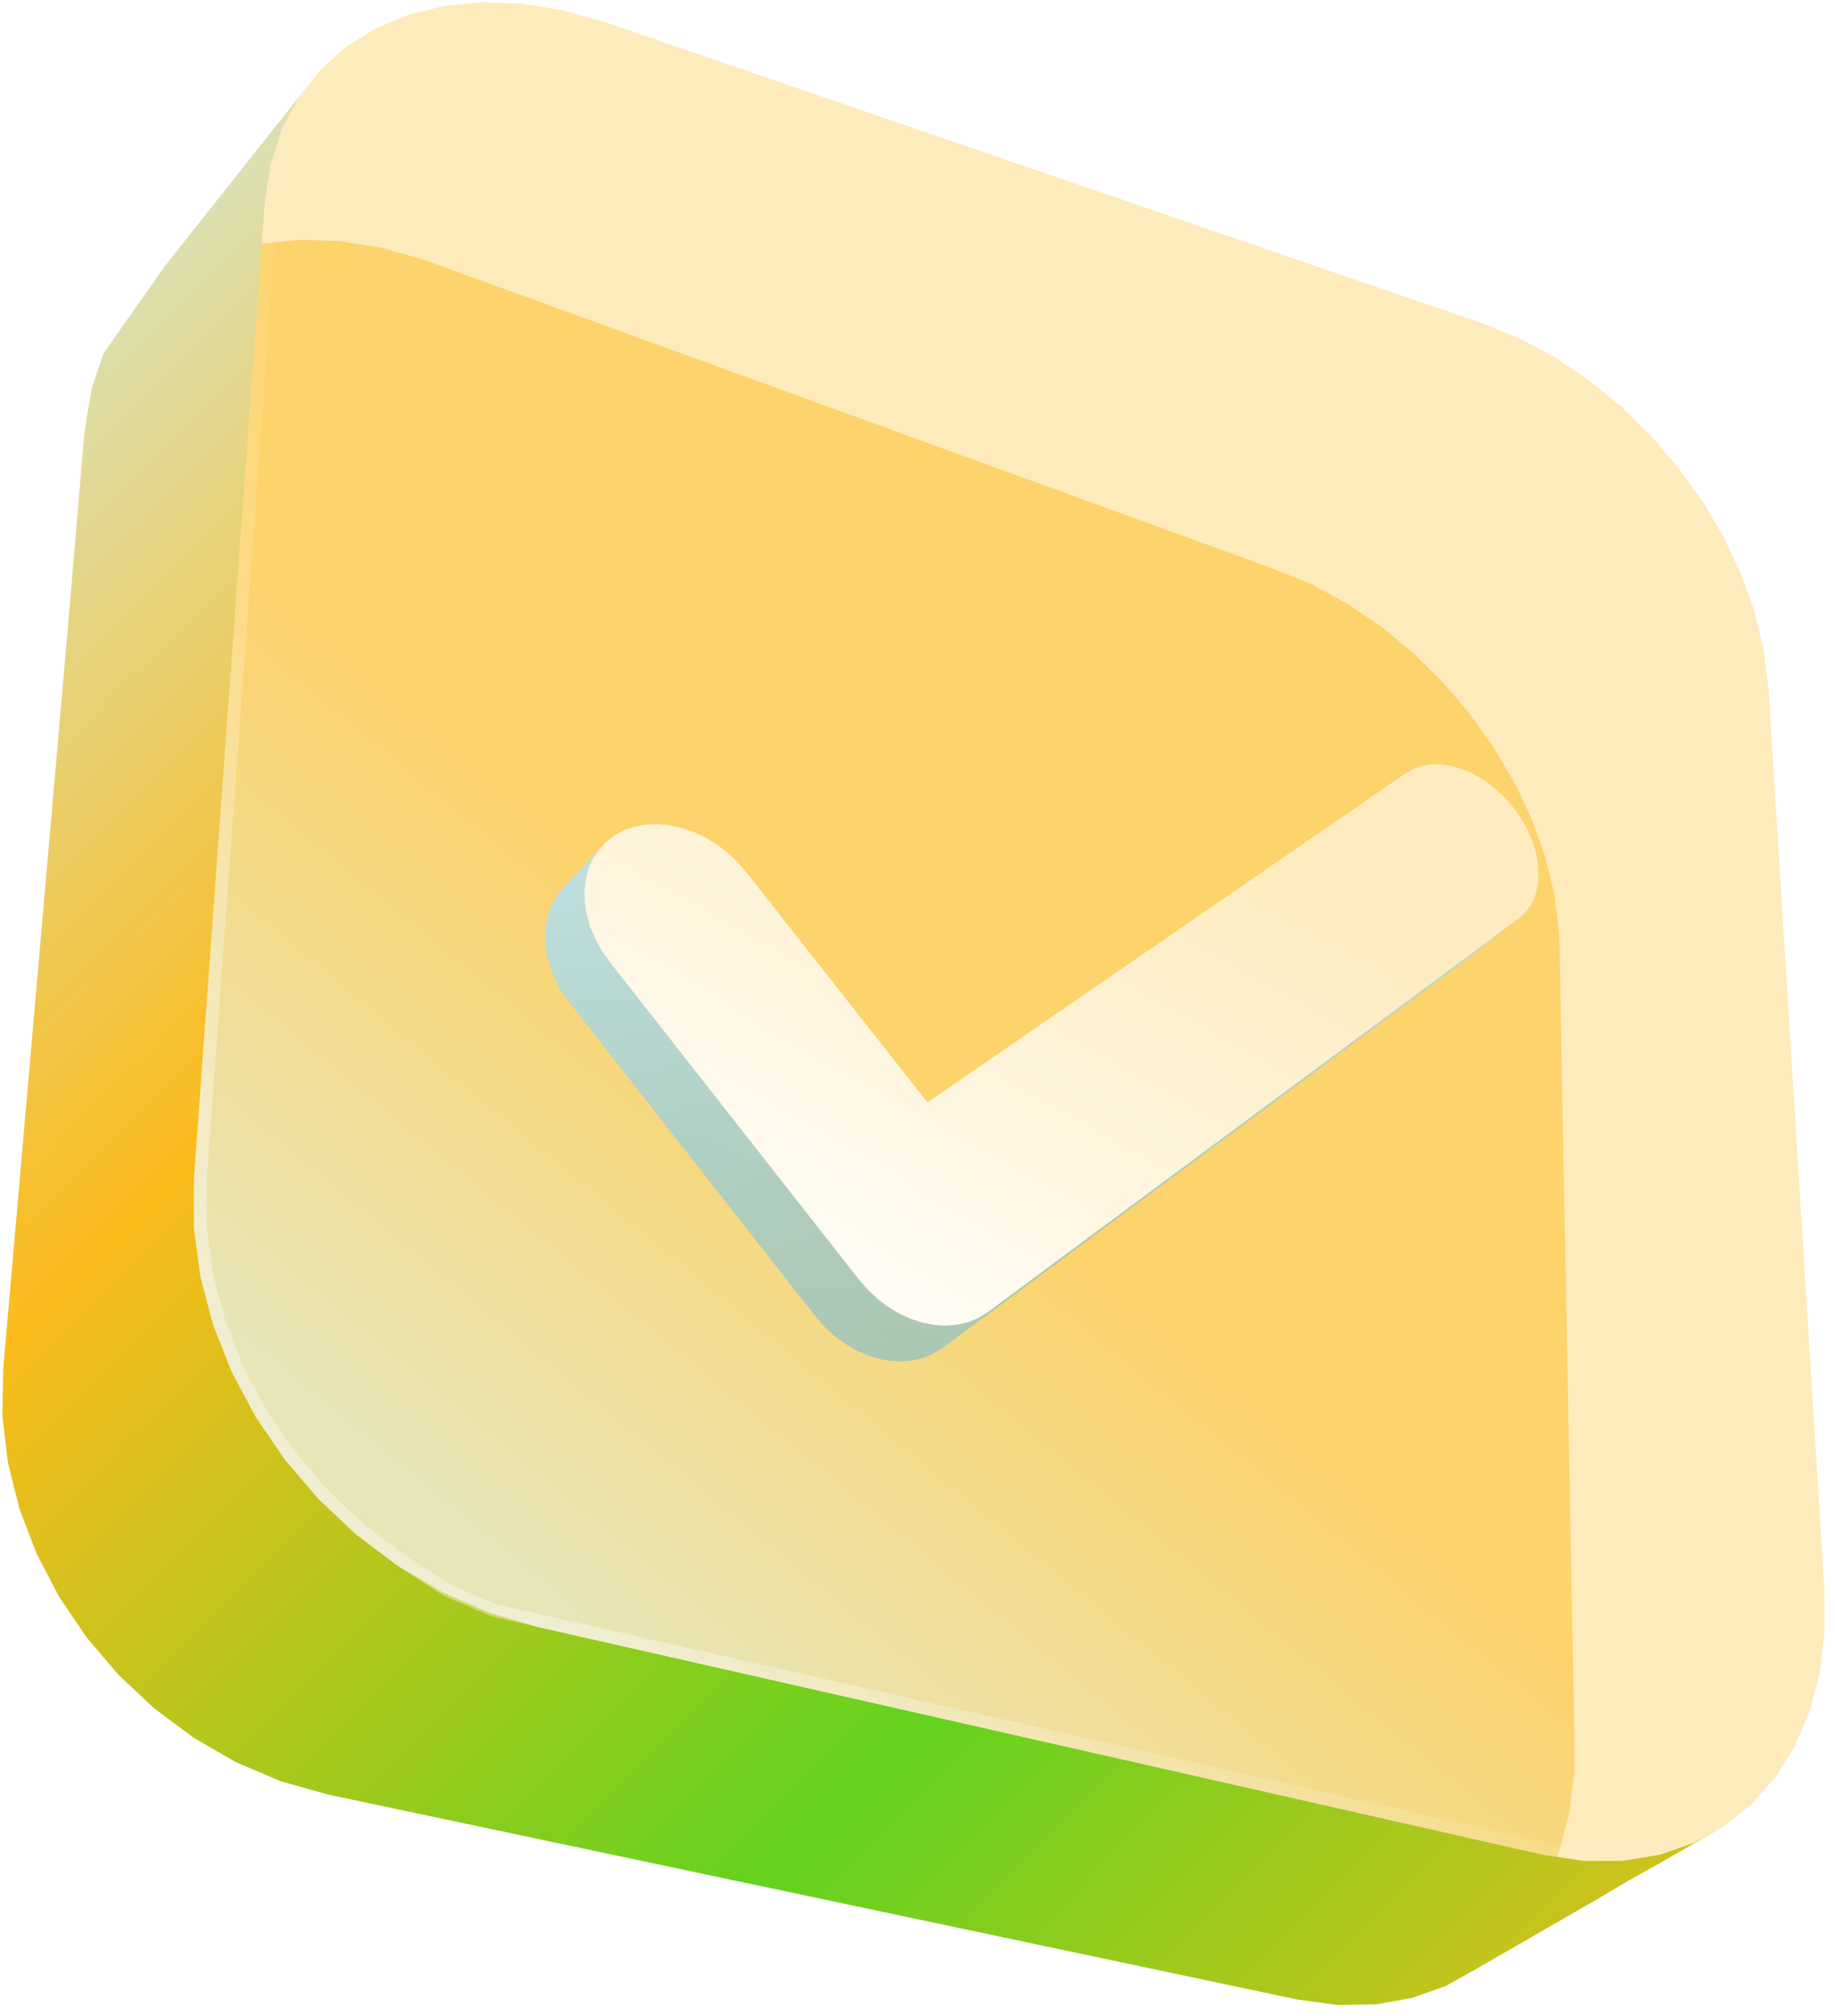 <svg width="143" height="157" viewBox="0 0 143 157" fill="none" xmlns="http://www.w3.org/2000/svg">
<path fill-rule="evenodd" clip-rule="evenodd" d="M26.501 18.782L29.727 19.297L33.049 20.234L99.271 44.309L102.169 45.491L104.951 46.992L107.596 48.779L110.083 50.82L112.389 53.083L114.492 55.538L116.37 58.157L117.998 60.909L119.352 63.766L120.407 66.699L121.135 69.679L121.508 72.677L122.687 138.065L122.688 138.067L122.29 141.244L121.508 144.182L120.361 146.856L118.869 149.24L117.054 151.303L114.937 153.018L112.54 154.354L109.888 155.279L107.005 155.763L103.918 155.773L100.654 155.279L27.486 139.677L23.911 138.851L20.15 137.239L16.555 134.904L13.338 132.477L10.399 129.706L7.778 126.638L5.512 123.321L3.637 119.803L2.186 116.136L1.193 112.368L0.688 108.548L0.697 104.726L6.508 34.319L6.974 31.254L7.882 28.489L9.191 26.038L10.863 23.917L12.862 22.138L15.15 20.712L17.691 19.653L20.452 18.971L23.399 18.677L26.501 18.782ZM122.687 138.065L121.508 72.677L122.68 134.677L122.687 138.065Z" fill="url(#paint0_linear_56_1830)" fill-opacity="0.5"/>
<path fill-rule="evenodd" clip-rule="evenodd" d="M21.098 12.754L20.631 15.819L15.117 91.764L15.107 95.587L15.613 99.406L16.606 103.175L18.057 106.842L19.932 110.359L22.198 113.676L24.819 116.745L27.758 119.516L30.975 121.943L34.433 123.981L38.089 125.585L41.904 126.715L120.154 144.438L123.417 144.933L126.505 144.922L129.388 144.439L132.04 143.514L129.399 145.079L127.012 146.41L124.489 147.906L127.011 146.41L127.012 146.41L129.399 145.079L132.04 143.514L134.437 142.178L129.402 145.077L129.4 145.078L129.399 145.079L127.012 146.41L124.489 147.906L119.698 150.665L115.023 153.357L112.66 154.676L110.057 155.602L107.24 156.105L104.234 156.156L101.067 155.723L25.562 139.767L21.9 138.737L18.398 137.251L15.096 135.346L12.031 133.064L9.241 130.449L6.761 127.544L4.626 124.395L2.87 121.048L1.525 117.549L0.621 113.946L0.188 110.285L0.25 106.612L6.654 33.206L7.149 30.225L8.068 27.524L12.73 20.885L14.387 18.783L17.833 14.437L21.365 9.984L24.983 5.421L23.314 7.538L22.005 9.989L21.098 12.754Z" fill="url(#paint1_linear_56_1830)"/>
<g filter="url(#filter0_b_56_1830)">
<path fill-rule="evenodd" clip-rule="evenodd" d="M40.624 0.282L43.85 0.797L47.172 1.734L115.574 25.199L118.472 26.381L121.254 27.883L123.899 29.669L126.385 31.71L128.691 33.973L130.795 36.429L132.672 39.047L134.301 41.799L135.655 44.656L136.709 47.589L137.437 50.569L137.811 53.567L142.187 127.225L142.188 127.227L141.79 130.403L141.008 133.341L139.861 136.016L138.369 138.399L136.554 140.463L134.437 142.178L132.04 143.513L129.388 144.439L126.505 144.922L123.418 144.932L120.154 144.438L41.906 126.715L38.331 125.889L34.57 124.277L30.976 121.943L27.758 119.516L24.819 116.744L22.198 113.676L19.932 110.359L18.057 106.842L16.606 103.174L15.613 99.406L15.107 95.586L15.117 91.764L20.631 15.819L21.098 12.754L22.005 9.989L23.314 7.538L24.986 5.417L26.985 3.638L29.273 2.213L31.814 1.153L34.575 0.471L37.522 0.177L40.624 0.282ZM142.187 127.225L137.811 53.567L142.18 123.836L142.187 127.225Z" fill="url(#paint2_linear_56_1830)" fill-opacity="0.3"/>
<path d="M141.686 127.21L141.298 130.307L140.534 133.178L139.417 135.783L137.967 138.099L136.206 140.101L134.156 141.762L131.835 143.056L129.264 143.952L126.462 144.422L123.454 144.432L120.246 143.946L42.019 126.228L42.016 126.228L38.487 125.412L34.807 123.835L31.262 121.533L28.081 119.133L25.182 116.399L22.596 113.372L20.36 110.1L18.511 106.632L17.082 103.018L16.105 99.309L15.607 95.554L15.617 91.783L21.128 15.875L21.586 12.87L22.466 10.186L23.734 7.813L25.352 5.761L27.286 4.039L29.503 2.658L31.971 1.63L34.66 0.965L37.539 0.678L40.576 0.78L43.742 1.286L47.023 2.212L115.398 25.667L118.258 26.834L120.995 28.311L123.6 30.07L126.051 32.082L128.326 34.315L130.401 36.737L132.253 39.321L133.859 42.034L135.193 44.848L136.23 47.733L136.945 50.659L137.312 53.613L141.686 127.21Z" stroke="url(#paint3_linear_56_1830)"/>
</g>
<g filter="url(#filter1_d_56_1830)">
<path fill-rule="evenodd" clip-rule="evenodd" d="M47.882 60.497L50.956 57.206L47.312 61.108L47.882 60.497ZM122.049 63.194L80.677 93.846L80.674 93.848L79.945 94.299L79.159 94.621L78.325 94.817L77.456 94.889L76.563 94.839L75.658 94.671L74.753 94.385L73.861 93.986L72.993 93.476L71.703 95.138L70.414 96.799L71.297 97.19L72.192 97.469L73.088 97.632L73.973 97.676L74.835 97.601L75.663 97.403L76.445 97.081L77.169 96.632L118.409 66.057L118.411 66.055L122.049 63.194ZM50.384 57.82L47.312 61.108L46.857 61.8L46.517 62.56L46.293 63.379L46.188 64.244L46.201 65.142L46.334 66.064L46.589 66.995L46.965 67.924L47.464 68.84L48.085 69.728L67.252 94.164L67.963 94.978L68.735 95.69L69.556 96.298L70.414 96.799L71.703 95.138L72.993 93.476L72.162 92.857L71.379 92.134L70.658 91.309L51.202 66.528L50.571 65.627L50.063 64.7L49.68 63.76L49.419 62.818L49.28 61.887L49.262 60.979L49.365 60.107L49.587 59.282L49.927 58.515L50.384 57.82ZM50.384 57.82L50.956 57.206L47.312 61.108L50.384 57.82Z" fill="url(#paint4_linear_56_1830)"/>
<path fill-rule="evenodd" clip-rule="evenodd" d="M121.711 54.628L122.261 55.415L122.718 56.221L123.081 57.037L123.35 57.854L123.525 58.66L123.606 59.447L123.59 60.205L123.478 60.923L123.269 61.591L122.962 62.199L122.555 62.737L122.049 63.194L80.677 93.846L80.674 93.848L79.945 94.299L79.159 94.621L78.325 94.817L77.456 94.889L76.563 94.839L75.658 94.671L74.753 94.385L73.861 93.986L72.993 93.476L72.162 92.857L75.987 77.51L113.313 51.835L113.912 51.502L114.563 51.283L115.255 51.177L115.978 51.178L116.722 51.282L117.478 51.487L118.235 51.789L118.984 52.183L119.716 52.668L120.42 53.239L121.089 53.893L121.711 54.628ZM49.365 60.106L49.587 59.282L49.927 58.516L52.416 56.282L55.926 55.923L56.847 56.127L57.762 56.441L58.659 56.861L59.526 57.384L60.353 58.006L61.128 58.725L61.839 59.538L75.987 77.51L72.162 92.857L71.379 92.134L70.658 91.309L51.202 66.528L50.571 65.627L50.063 64.7L49.68 63.76L49.419 62.818L49.28 61.887L49.263 60.979L49.365 60.106ZM55.926 55.923L55.011 55.833L54.113 55.859L53.244 56.008L52.416 56.282L55.926 55.923ZM52.416 56.282L51.642 56.686L50.956 57.206L50.384 57.82L49.927 58.516L52.416 56.282Z" fill="url(#paint5_linear_56_1830)"/>
</g>
<defs>
<filter id="filter0_b_56_1830" x="2.107" y="-12.823" width="153.08" height="170.756" filterUnits="userSpaceOnUse" color-interpolation-filters="sRGB">
<feFlood flood-opacity="0" result="BackgroundImageFix"/>
<feGaussianBlur in="BackgroundImageFix" stdDeviation="6.5"/>
<feComposite in2="SourceAlpha" operator="in" result="effect1_backgroundBlur_56_1830"/>
<feBlend mode="normal" in="SourceGraphic" in2="effect1_backgroundBlur_56_1830" result="shape"/>
</filter>
<filter id="filter1_d_56_1830" x="29.482" y="46.536" width="103.404" height="72.486" filterUnits="userSpaceOnUse" color-interpolation-filters="sRGB">
<feFlood flood-opacity="0" result="BackgroundImageFix"/>
<feColorMatrix in="SourceAlpha" type="matrix" values="0 0 0 0 0 0 0 0 0 0 0 0 0 0 0 0 0 0 127 0" result="hardAlpha"/>
<feOffset dx="-3.712" dy="8.353"/>
<feGaussianBlur stdDeviation="6.497"/>
<feComposite in2="hardAlpha" operator="out"/>
<feColorMatrix type="matrix" values="0 0 0 0 0.103 0 0 0 0 0.41 0 0 0 0 0.43 0 0 0 0.25 0"/>
<feBlend mode="normal" in2="BackgroundImageFix" result="effect1_dropShadow_56_1830"/>
<feBlend mode="normal" in="SourceGraphic" in2="effect1_dropShadow_56_1830" result="shape"/>
</filter>
<linearGradient id="paint0_linear_56_1830" x1="4.226" y1="164.381" x2="115.784" y2="28.808" gradientUnits="userSpaceOnUse">
<stop offset="0.321" stop-color="#C0EEF1"/>
<stop offset="0.581" stop-color="#FBBB1B"/>
<stop offset="0.894" stop-color="#FBBB1B"/>
</linearGradient>
<linearGradient id="paint1_linear_56_1830" x1="-32.782" y1="25.849" x2="123.229" y2="181.655" gradientUnits="userSpaceOnUse">
<stop stop-color="#CBF3FF"/>
<stop offset="0.359" stop-color="#FBBB1B"/>
<stop offset="0.684" stop-color="#63D31E"/>
<stop offset="1" stop-color="#FBBB1B"/>
</linearGradient>
<linearGradient id="paint2_linear_56_1830" x1="19.146" y1="150.381" x2="130.703" y2="14.808" gradientUnits="userSpaceOnUse">
<stop offset="0.321" stop-color="#FBBB1B"/>
<stop offset="0.685" stop-color="#FBBB1B"/>
<stop offset="0.894" stop-color="#FBBB1B"/>
</linearGradient>
<linearGradient id="paint3_linear_56_1830" x1="14.879" y1="130.984" x2="138.328" y2="27.419" gradientUnits="userSpaceOnUse">
<stop offset="0.181" stop-color="white" stop-opacity="0.35"/>
<stop offset="0.533" stop-color="white" stop-opacity="0"/>
</linearGradient>
<linearGradient id="paint4_linear_56_1830" x1="42.649" y1="27.42" x2="43.539" y2="106.901" gradientUnits="userSpaceOnUse">
<stop offset="0.302" stop-color="#C5E7EE"/>
<stop offset="0.993" stop-color="#7FB8C0" stop-opacity="0.63"/>
</linearGradient>
<linearGradient id="paint5_linear_56_1830" x1="80.45" y1="108.303" x2="120.49" y2="37.024" gradientUnits="userSpaceOnUse">
<stop stop-color="white"/>
<stop offset="0.645" stop-color="white" stop-opacity="0.57"/>
</linearGradient>
</defs>
</svg>
